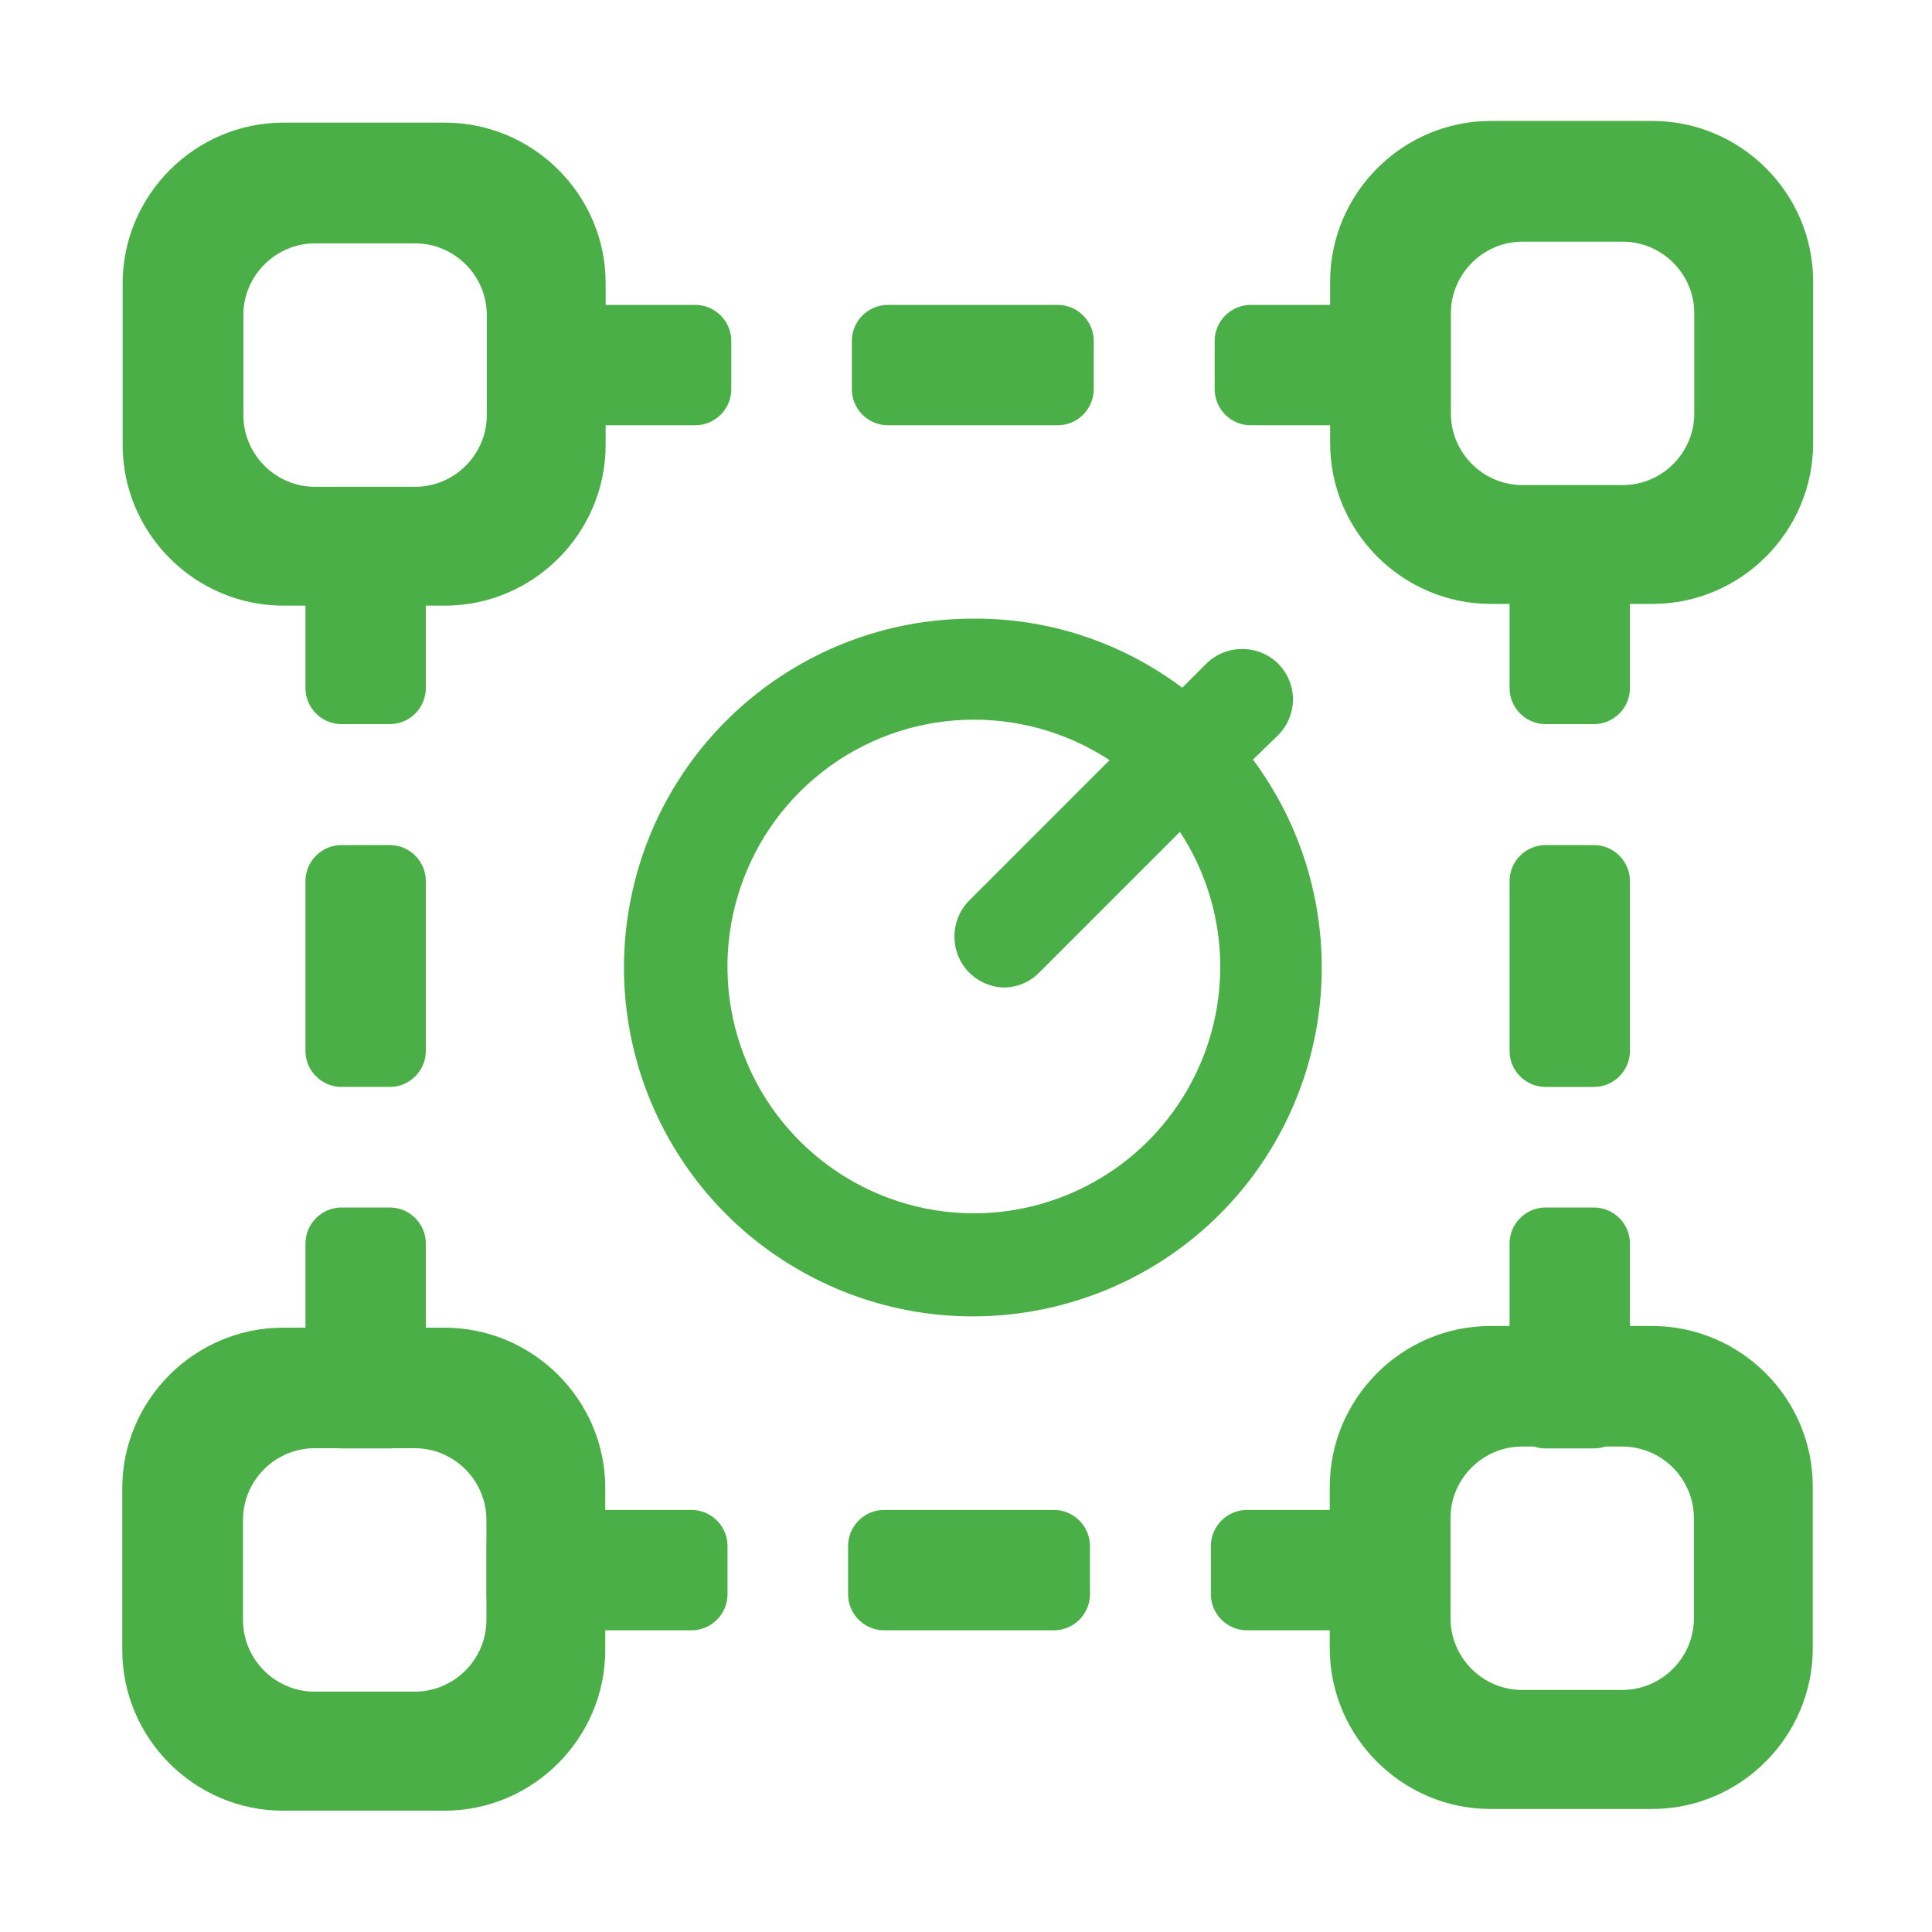<?xml version="1.0" standalone="no"?><!DOCTYPE svg PUBLIC "-//W3C//DTD SVG 1.1//EN" "http://www.w3.org/Graphics/SVG/1.1/DTD/svg11.dtd"><svg t="1590503438043" class="icon" viewBox="0 0 1024 1024" version="1.1" xmlns="http://www.w3.org/2000/svg" p-id="52650" xmlns:xlink="http://www.w3.org/1999/xlink" width="200" height="200"><defs><style type="text/css"></style></defs><path d="M235.8 65h-85.6C103.4 65 65 103.4 65 150.2v85.6c0 46.9 38.4 85.2 85.2 85.2h85.6c46.9 0 85.2-38.4 85.2-85.2v-85.6c0.1-46.8-38.3-85.2-85.2-85.2zM258 220.1c0 20.8-17.1 37.9-37.9 37.9h-53.2c-20.8 0-37.9-17.1-37.9-37.9v-53.2c0-20.8 17.1-37.9 37.9-37.9h53.2c20.8 0 37.9 17.1 37.9 37.9v53.2z" fill="#4AAF47" p-id="52651"></path><path d="M161.9 364.7v-86.1c0-10.5 8.6-19.1 19.1-19.1h25.6c10.5 0 19.1 8.6 19.1 19.1v86.1c0 10.5-8.6 19.1-19.1 19.1H181c-10.5 0-19.1-8.6-19.1-19.1z m0 383.9v-89.5c0-10.5 8.6-19.1 19.1-19.1h25.6c10.5 0 19.1 8.6 19.1 19.1v89.5c0 10.5-8.6 19.1-19.1 19.1H181c-10.5 0-19.1-8.6-19.1-19.1z m0-191.6v-90c0-10.5 8.6-19.1 19.1-19.1h25.6c10.5 0 19.1 8.6 19.1 19.1v90c0 10.5-8.6 19.1-19.1 19.1H181c-10.5 0-19.1-8.6-19.1-19.1z" fill="#4AAF47" p-id="52652"></path><path d="M235.6 703.7H150c-46.9 0-85.2 38.4-85.2 85.2v85.6c0 46.9 38.4 85.2 85.2 85.2h85.6c46.9 0 85.2-38.4 85.2-85.2v-85.6c0.1-46.9-38.3-85.2-85.2-85.2z m22.2 155c0 20.8-17.1 37.9-37.9 37.9h-53.2c-20.8 0-37.9-17.1-37.9-37.9v-53.2c0-20.8 17.1-37.9 37.9-37.9h53.2c20.8 0 37.9 17.1 37.9 37.9v53.2z m618-794.6h-85.6c-46.9 0-85.2 38.4-85.2 85.2v85.6c0 46.9 38.4 85.2 85.2 85.2h85.6c46.9 0 85.2-38.4 85.2-85.2v-85.6c0.1-46.8-38.3-85.2-85.2-85.2zM898 219.2c0 20.8-17.1 37.9-37.9 37.9h-53.2c-20.8 0-37.9-17.1-37.9-37.9V166c0-20.8 17.1-37.9 37.9-37.9h53.2c20.8 0 37.9 17.1 37.9 37.9v53.2z m-22.4 483.6H790c-46.9 0-85.2 38.4-85.2 85.2v85.6c0 46.9 38.4 85.2 85.2 85.2h85.6c46.9 0 85.2-38.4 85.2-85.2V788c0.1-46.9-38.3-85.2-85.2-85.2z m22.2 155c0 20.8-17.1 37.9-37.9 37.9h-53.2c-20.8 0-37.9-17.1-37.9-37.9v-53.2c0-20.8 17.1-37.9 37.9-37.9h53.2c20.8 0 37.9 17.1 37.9 37.9v53.2z" fill="#4AAF47" p-id="52653"></path><path d="M662.9 161.6H749c10.5 0 19.1 8.6 19.1 19.1v25.6c0 10.5-8.6 19.1-19.1 19.1h-86.1c-10.5 0-19.1-8.6-19.1-19.1v-25.6c0-10.5 8.6-19.1 19.1-19.1z m-383.9 0h89.5c10.5 0 19.1 8.6 19.1 19.1v25.6c0 10.5-8.6 19.1-19.1 19.1H279c-10.5 0-19.1-8.6-19.1-19.1v-25.6c0-10.5 8.6-19.1 19.1-19.1z m191.6 0h90c10.5 0 19.1 8.6 19.1 19.1v25.6c0 10.5-8.6 19.1-19.1 19.1h-90c-10.5 0-19.1-8.6-19.1-19.1v-25.6c0-10.5 8.6-19.1 19.1-19.1zM660.9 800.3H747c10.5 0 19.1 8.6 19.1 19.1V845c0 10.5-8.6 19.1-19.1 19.1h-86.1c-10.5 0-19.1-8.6-19.1-19.1v-25.6c0-10.5 8.6-19.1 19.1-19.1z m-383.9 0h89.5c10.5 0 19.1 8.6 19.1 19.1V845c0 10.5-8.6 19.1-19.1 19.1H277c-10.5 0-19.1-8.6-19.1-19.1v-25.6c0-10.5 8.6-19.1 19.1-19.1z m191.6 0h90c10.5 0 19.1 8.6 19.1 19.1V845c0 10.5-8.6 19.1-19.1 19.1h-90c-10.5 0-19.1-8.6-19.1-19.1v-25.6c0-10.5 8.6-19.1 19.1-19.1zM800.1 364.7v-86.1c0-10.5 8.6-19.1 19.1-19.1h25.6c10.5 0 19.1 8.6 19.1 19.1v86.1c0 10.5-8.6 19.1-19.1 19.1h-25.6c-10.5 0-19.1-8.6-19.1-19.1z m0 383.9v-89.5c0-10.5 8.6-19.1 19.1-19.1h25.6c10.5 0 19.1 8.6 19.1 19.1v89.5c0 10.5-8.6 19.1-19.1 19.1h-25.6c-10.5 0-19.1-8.6-19.1-19.1z m0-191.6v-90c0-10.5 8.6-19.1 19.1-19.1h25.6c10.5 0 19.1 8.6 19.1 19.1v90c0 10.5-8.6 19.1-19.1 19.1h-25.6c-10.5 0-19.1-8.6-19.1-19.1zM664.1 402.6l13.3-12.9c5-5 7.9-11.9 7.9-19 0-7.2-2.9-14-7.9-19-10.6-10.3-27.4-10.3-38 0l-12.8 12.8c-31.8-23.9-70.7-36.9-110.5-36.6-85.7-0.2-160.4 58.5-180.3 141.9-19.9 83.4 20 169.5 96.6 208.1 76.5 38.6 169.6 19.5 224.8-46 55.1-65.6 58-160.5 6.9-229.3z m-33.1 172c-22.8 42.2-66.9 68.4-114.8 68.5h0.5-0.7 0.2c-55.7-0.1-105.3-35.4-123.5-88.2-18.2-52.9-0.8-111.5 43.3-145.9 44.1-34.4 105.3-36.8 152.1-6.1l-74.5 74.5c-10.3 10.6-10.3 27.4 0 38 5 5 11.9 8 19 8 6.9-0.2 13.5-3 18.3-8l74.5-74.5c26.3 40.1 28.5 91.5 5.6 133.7z" fill="#4AAF47" p-id="52654"></path></svg>